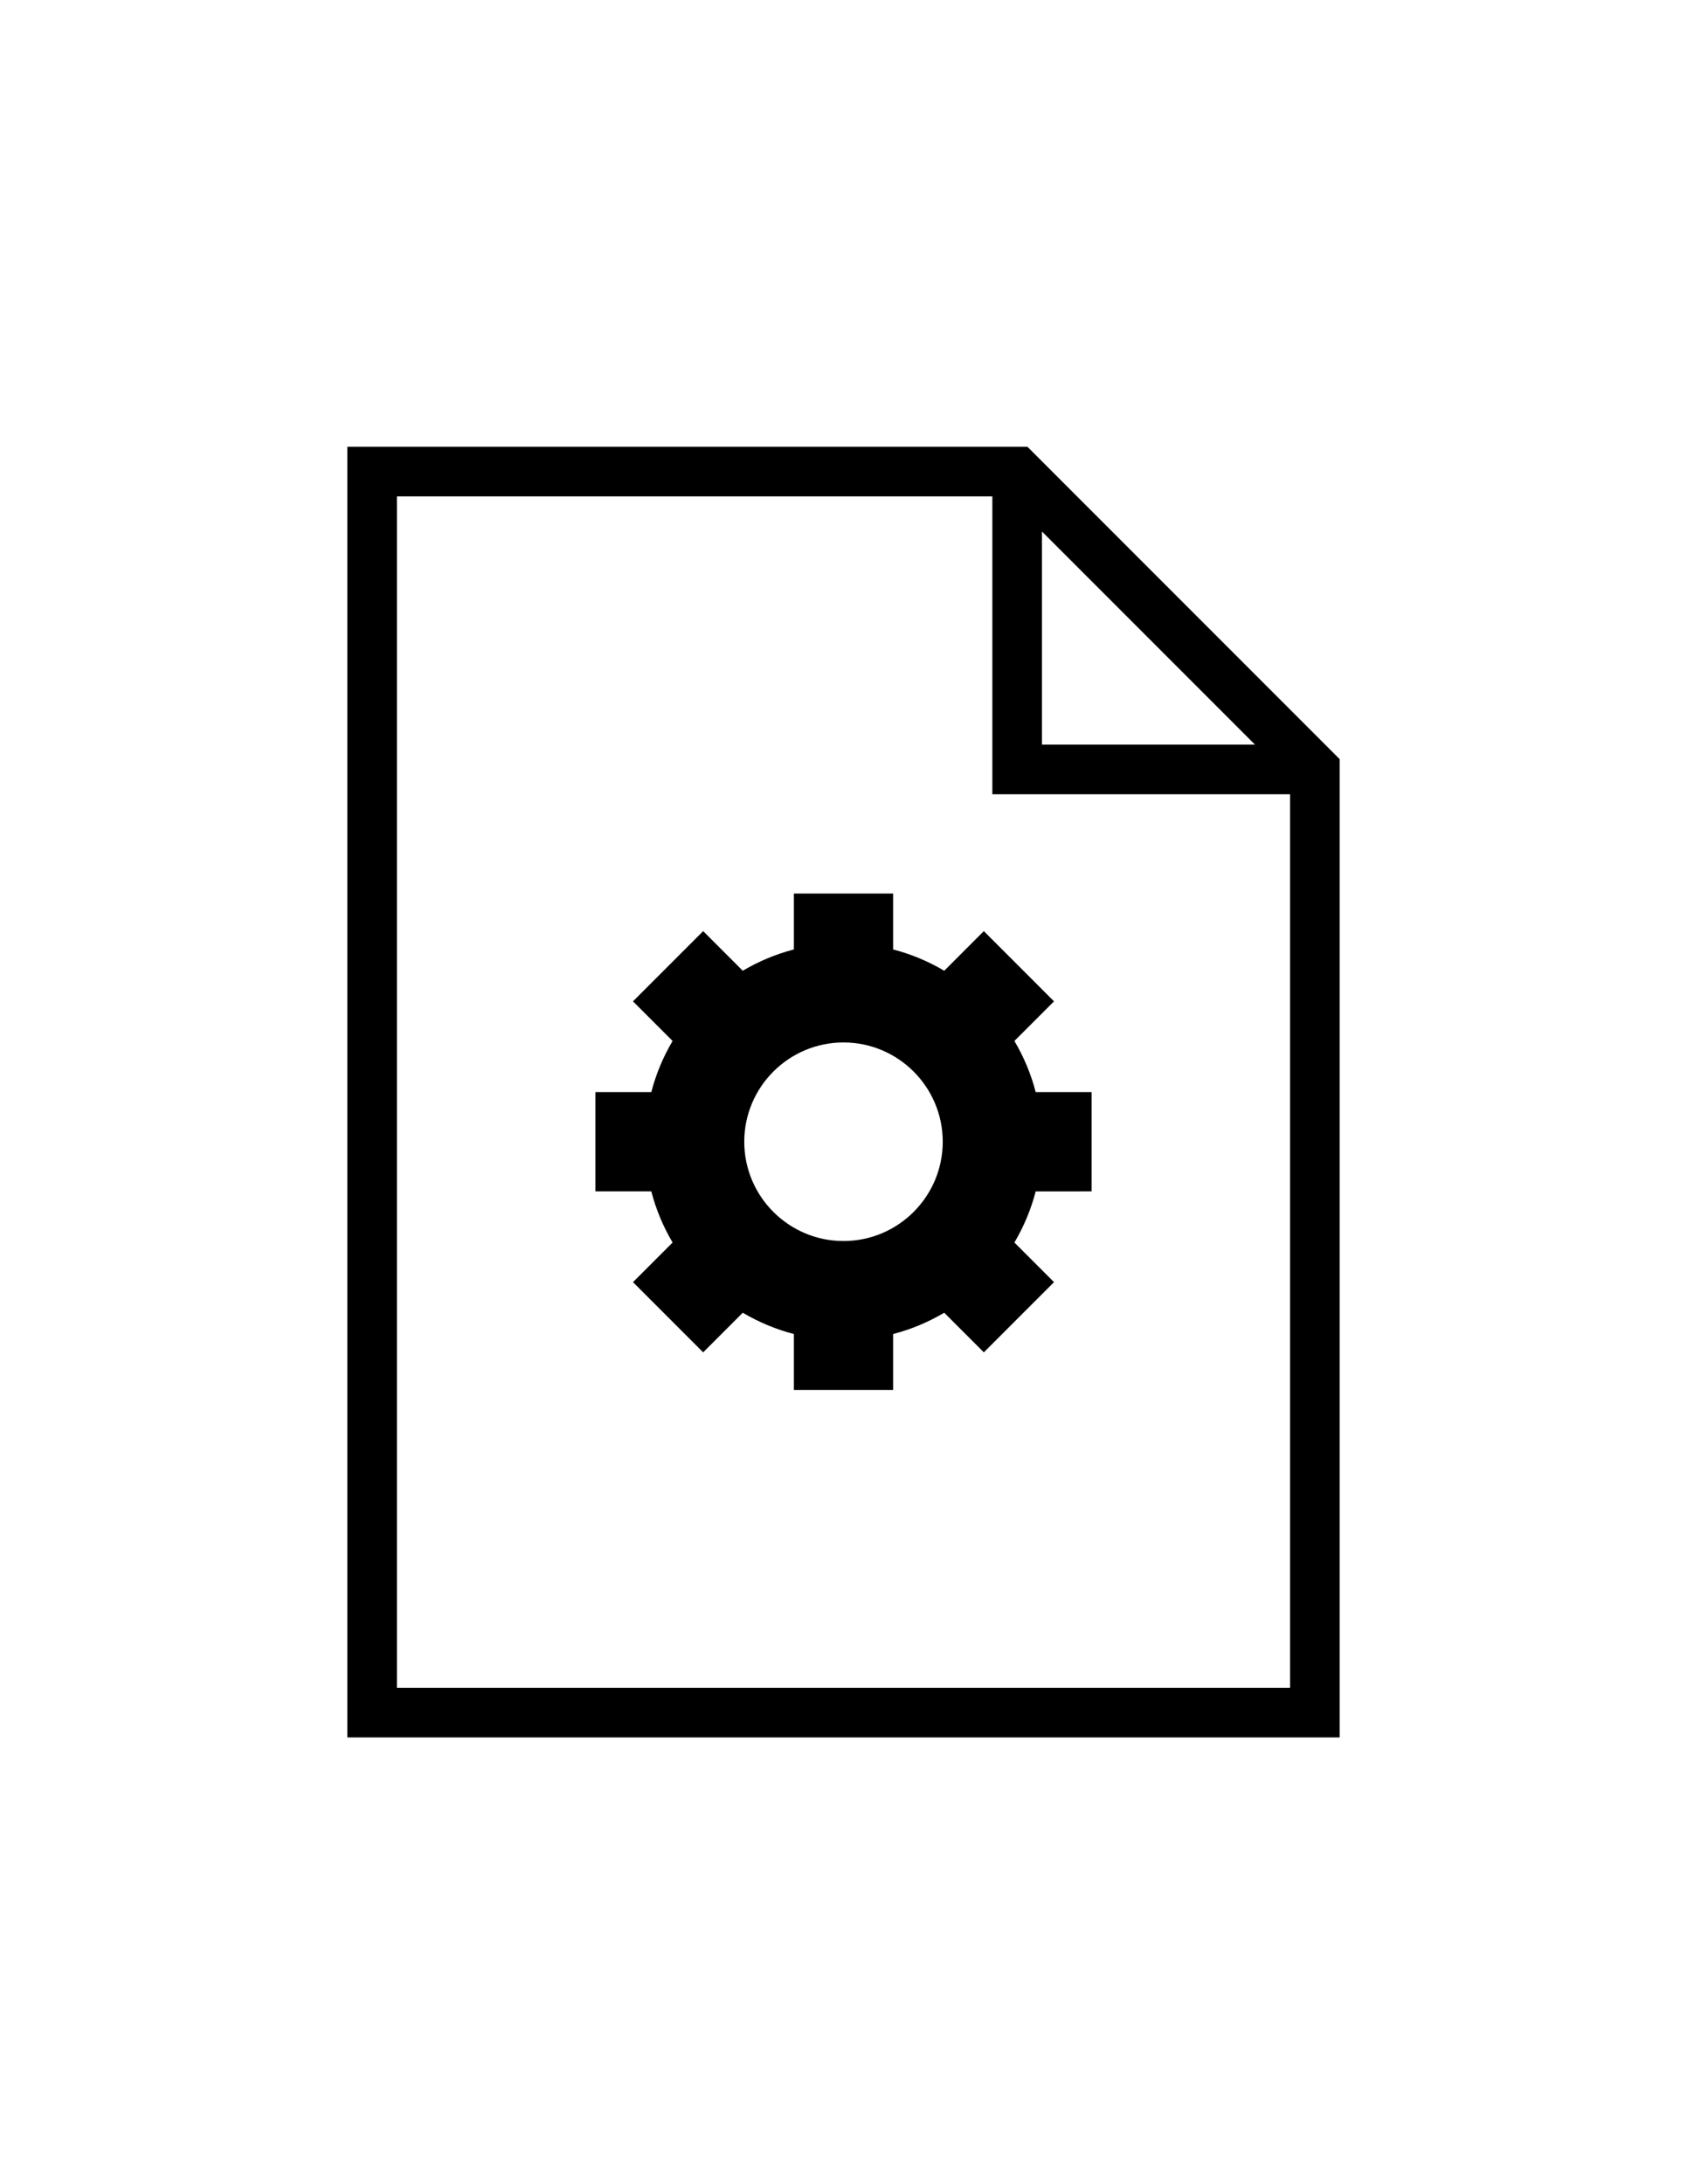 <svg xmlns="http://www.w3.org/2000/svg" xmlns:xlink="http://www.w3.org/1999/xlink" version="1.1" id="Layer_1" x="0px" y="0px" width="77.273px" height="100px" viewBox="0 0 612 792" enable-background="new 0 0 612 792" xml:space="preserve">
<path fill="#000000" d="M372.728,162H126v468h360V275.272L372.728,162z M378,192.728L455.272,270H378V192.728z M144,612V180h216v108  h108v324H144z"/>
<path fill="#000000" d="M396,432v-36h-20.278c-1.704-6.596-4.334-12.819-7.722-18.545l14.367-14.367l-25.455-25.455L342.545,352  c-5.726-3.388-11.949-6.018-18.545-7.722V324h-36v20.278c-6.596,1.704-12.819,4.334-18.545,7.722l-14.367-14.367l-25.455,25.455  L244,377.455c-3.388,5.726-6.018,11.949-7.722,18.545H216v36h20.278c1.704,6.596,4.334,12.819,7.722,18.545l-14.367,14.367  l25.455,25.455L269.455,476c5.726,3.388,11.949,6.018,18.545,7.722V504h36v-20.278c6.596-1.704,12.819-4.334,18.545-7.722  l14.367,14.367l25.455-25.455L368,450.545c3.388-5.726,6.018-11.949,7.722-18.545H396z M306,450c-19.851,0-36-16.149-36-36  s16.149-36,36-36s36,16.149,36,36S325.851,450,306,450z"/>
</svg>
